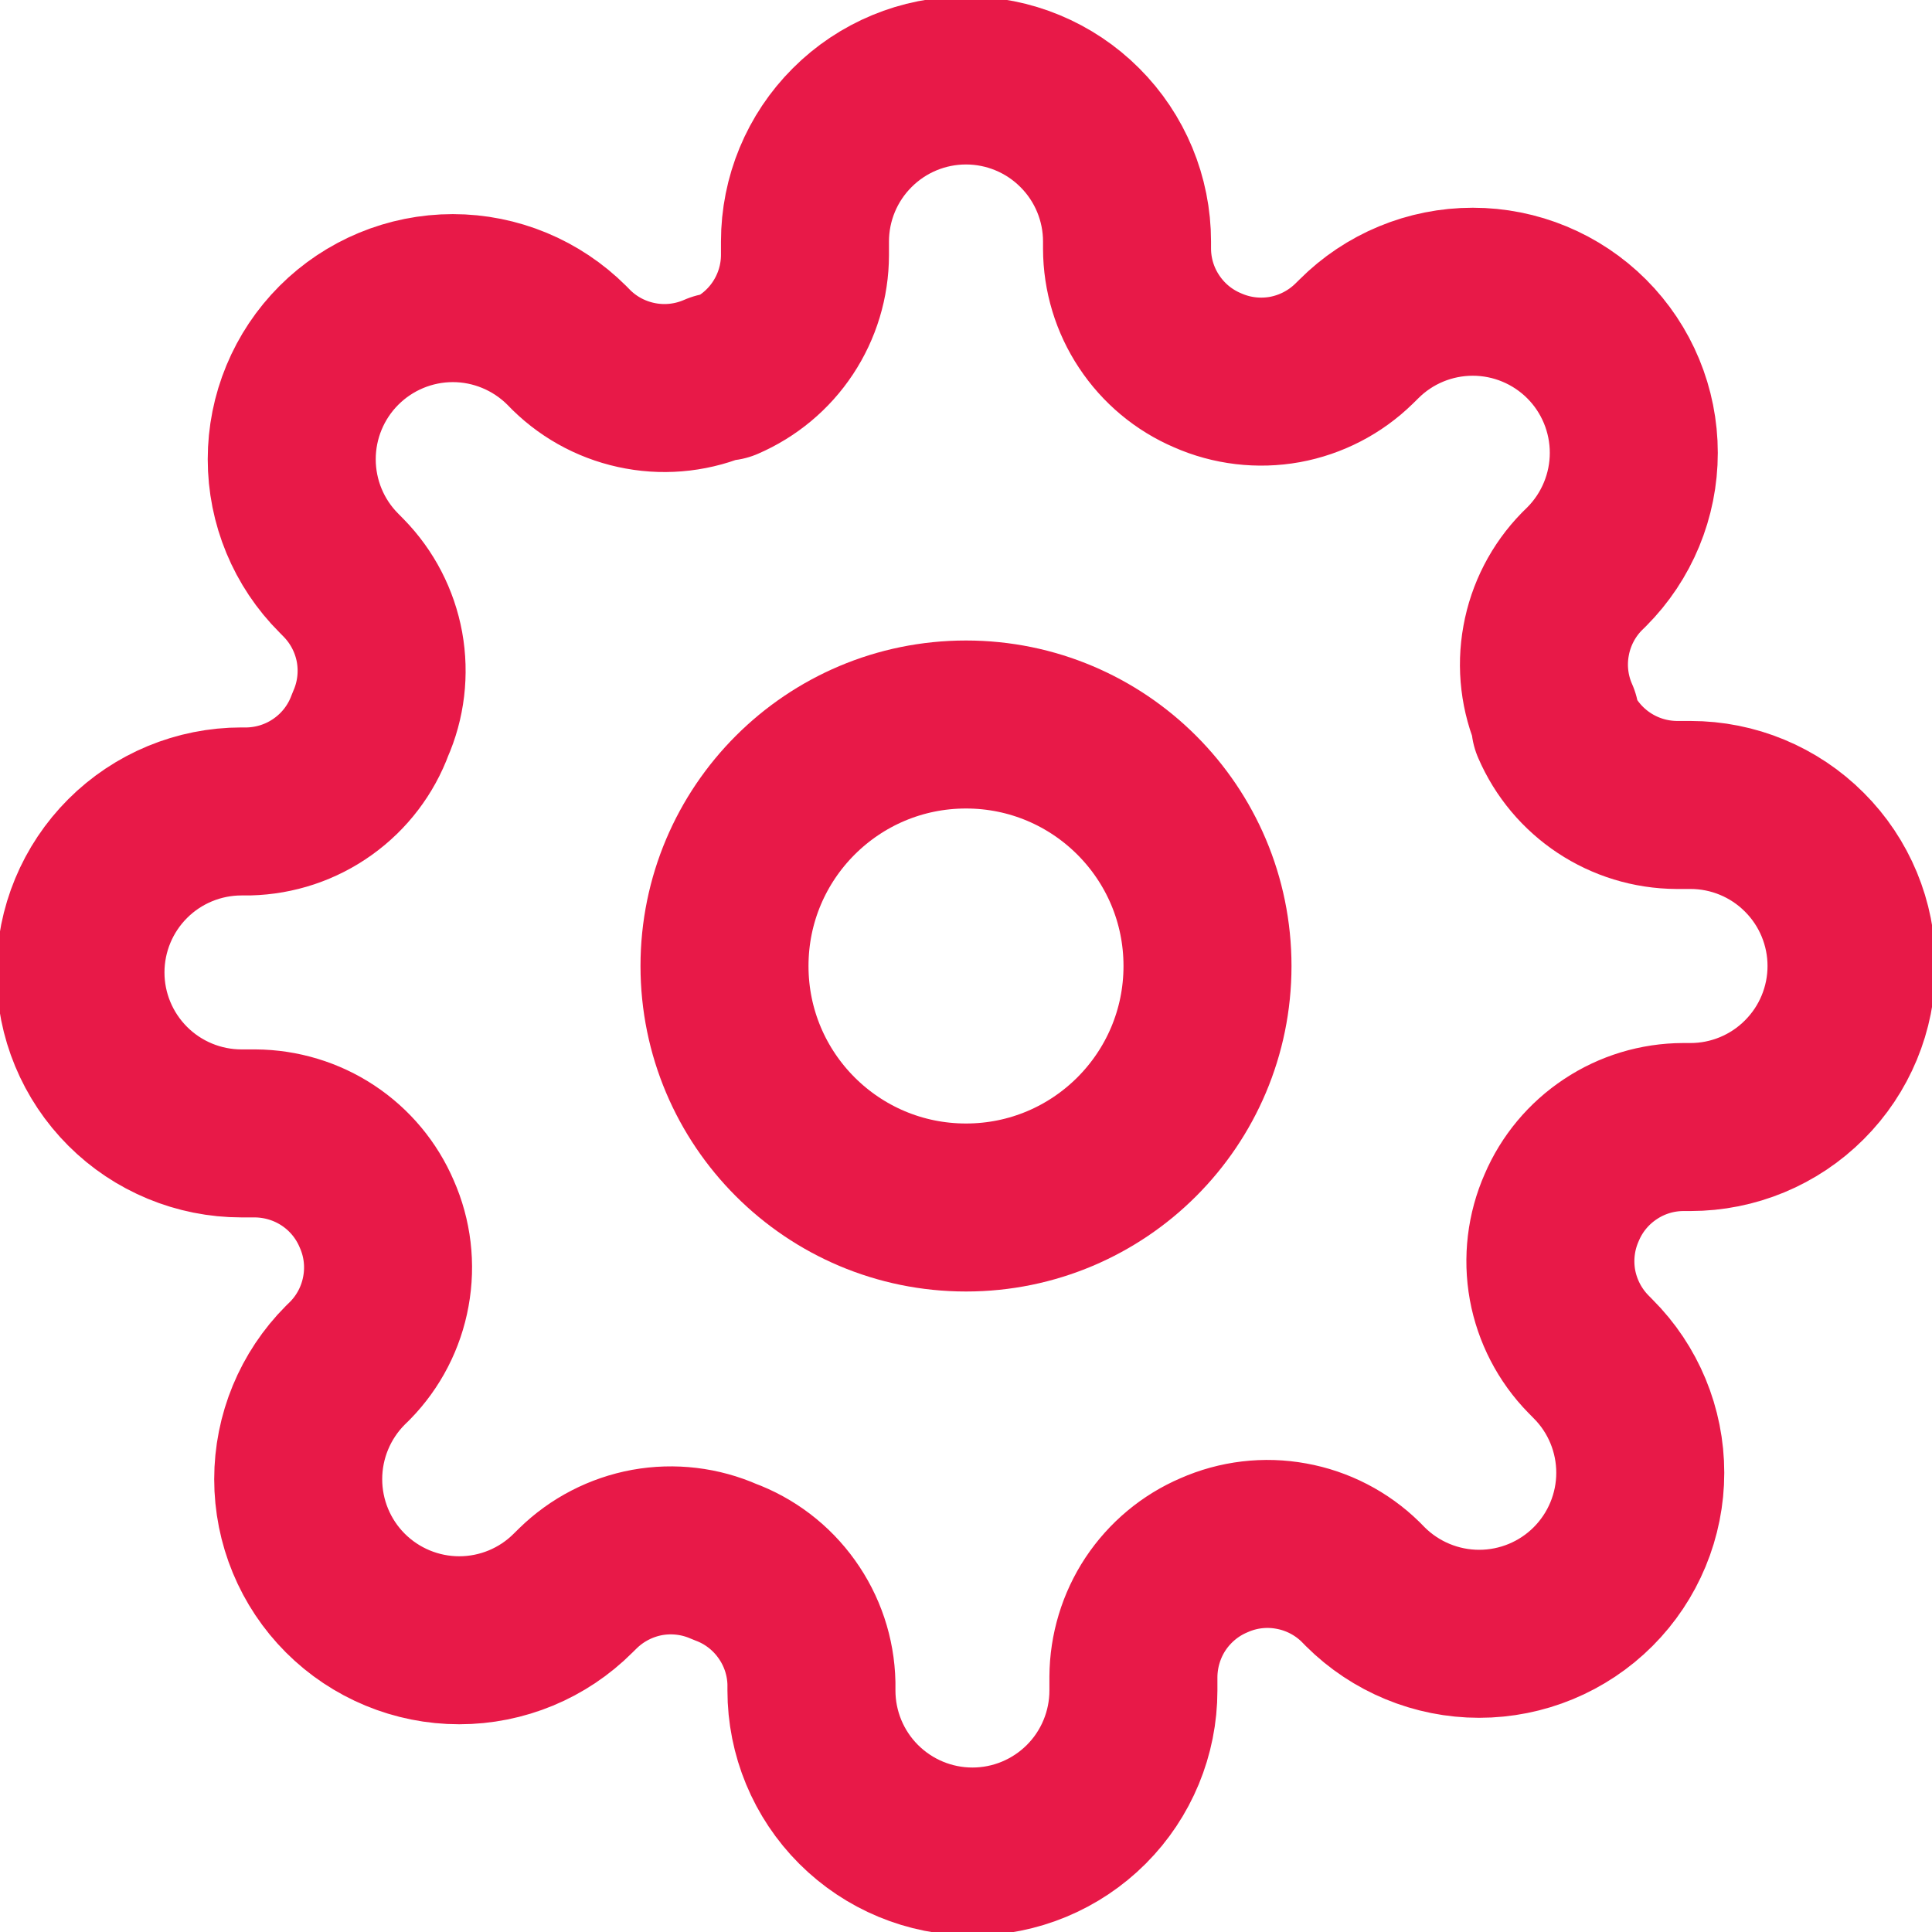 <svg width="23" height="23" viewBox="0 0 23 23" fill="none" xmlns="http://www.w3.org/2000/svg">
<path d="M11.5 14.375C13.088 14.375 14.375 13.088 14.375 11.5C14.375 9.912 13.088 8.625 11.5 8.625C9.912 8.625 8.625 9.912 8.625 11.5C8.625 13.088 9.912 14.375 11.5 14.375Z" stroke="#E81948" stroke-width="2" stroke-linecap="round" stroke-linejoin="round"/>
<path fill-rule="evenodd" clip-rule="evenodd" d="M18.592 14.375C18.464 14.664 18.426 14.985 18.482 15.296C18.539 15.606 18.687 15.893 18.908 16.119L18.965 16.177C19.325 16.536 19.527 17.024 19.527 17.533C19.527 18.041 19.325 18.529 18.965 18.889C18.606 19.248 18.118 19.45 17.609 19.45C17.101 19.45 16.613 19.248 16.253 18.889L16.196 18.831C15.97 18.61 15.683 18.462 15.372 18.406C15.061 18.349 14.741 18.387 14.452 18.515C14.168 18.636 13.927 18.838 13.756 19.095C13.586 19.352 13.495 19.654 13.493 19.962V20.125C13.493 20.633 13.291 21.121 12.932 21.48C12.572 21.84 12.085 22.042 11.577 22.042C11.068 22.042 10.581 21.84 10.221 21.48C9.862 21.121 9.66 20.633 9.66 20.125V20.039C9.653 19.721 9.55 19.414 9.365 19.156C9.181 18.898 8.923 18.701 8.625 18.592C8.336 18.464 8.015 18.426 7.704 18.482C7.394 18.539 7.107 18.687 6.881 18.908L6.823 18.965C6.464 19.325 5.976 19.527 5.467 19.527C4.959 19.527 4.471 19.325 4.111 18.965C3.752 18.606 3.55 18.118 3.55 17.609C3.55 17.101 3.752 16.613 4.111 16.253L4.169 16.196C4.39 15.97 4.538 15.683 4.594 15.372C4.651 15.061 4.613 14.741 4.485 14.452C4.364 14.168 4.162 13.926 3.905 13.756C3.648 13.586 3.346 13.495 3.038 13.493H2.875C2.367 13.493 1.879 13.291 1.52 12.932C1.16 12.572 0.958 12.085 0.958 11.577C0.958 11.068 1.16 10.581 1.52 10.221C1.879 9.862 2.367 9.66 2.875 9.66H2.961C3.278 9.652 3.586 9.55 3.844 9.365C4.102 9.181 4.299 8.923 4.408 8.625C4.536 8.336 4.574 8.015 4.518 7.704C4.461 7.393 4.313 7.107 4.092 6.881L4.035 6.823C3.675 6.464 3.473 5.976 3.473 5.467C3.473 4.959 3.675 4.471 4.035 4.111C4.394 3.752 4.882 3.549 5.391 3.549C5.899 3.549 6.387 3.752 6.747 4.111L6.804 4.169C7.03 4.39 7.317 4.538 7.628 4.594C7.939 4.651 8.259 4.612 8.548 4.485H8.625C8.908 4.363 9.15 4.162 9.32 3.905C9.491 3.647 9.582 3.346 9.583 3.038V2.875C9.583 2.367 9.785 1.879 10.145 1.52C10.504 1.16 10.992 0.958 11.5 0.958C12.008 0.958 12.496 1.16 12.855 1.52C13.215 1.879 13.417 2.367 13.417 2.875V2.961C13.418 3.27 13.509 3.571 13.68 3.828C13.85 4.085 14.091 4.287 14.375 4.408C14.664 4.536 14.985 4.574 15.296 4.518C15.606 4.461 15.893 4.313 16.119 4.092L16.177 4.035C16.536 3.675 17.024 3.473 17.533 3.473C18.041 3.473 18.529 3.675 18.889 4.035C19.248 4.394 19.45 4.882 19.45 5.391C19.45 5.899 19.248 6.387 18.889 6.747L18.831 6.804C18.61 7.03 18.462 7.317 18.406 7.628C18.349 7.939 18.387 8.259 18.515 8.548V8.625C18.764 9.204 19.331 9.58 19.962 9.583H20.125C20.633 9.583 21.121 9.785 21.48 10.145C21.84 10.504 22.042 10.992 22.042 11.5C22.042 12.008 21.84 12.496 21.48 12.855C21.121 13.215 20.633 13.417 20.125 13.417H20.039C19.73 13.418 19.429 13.509 19.172 13.68C18.915 13.85 18.713 14.091 18.592 14.375Z" stroke="#E81948" stroke-width="2" stroke-linecap="round" stroke-linejoin="round"/>
</svg>
